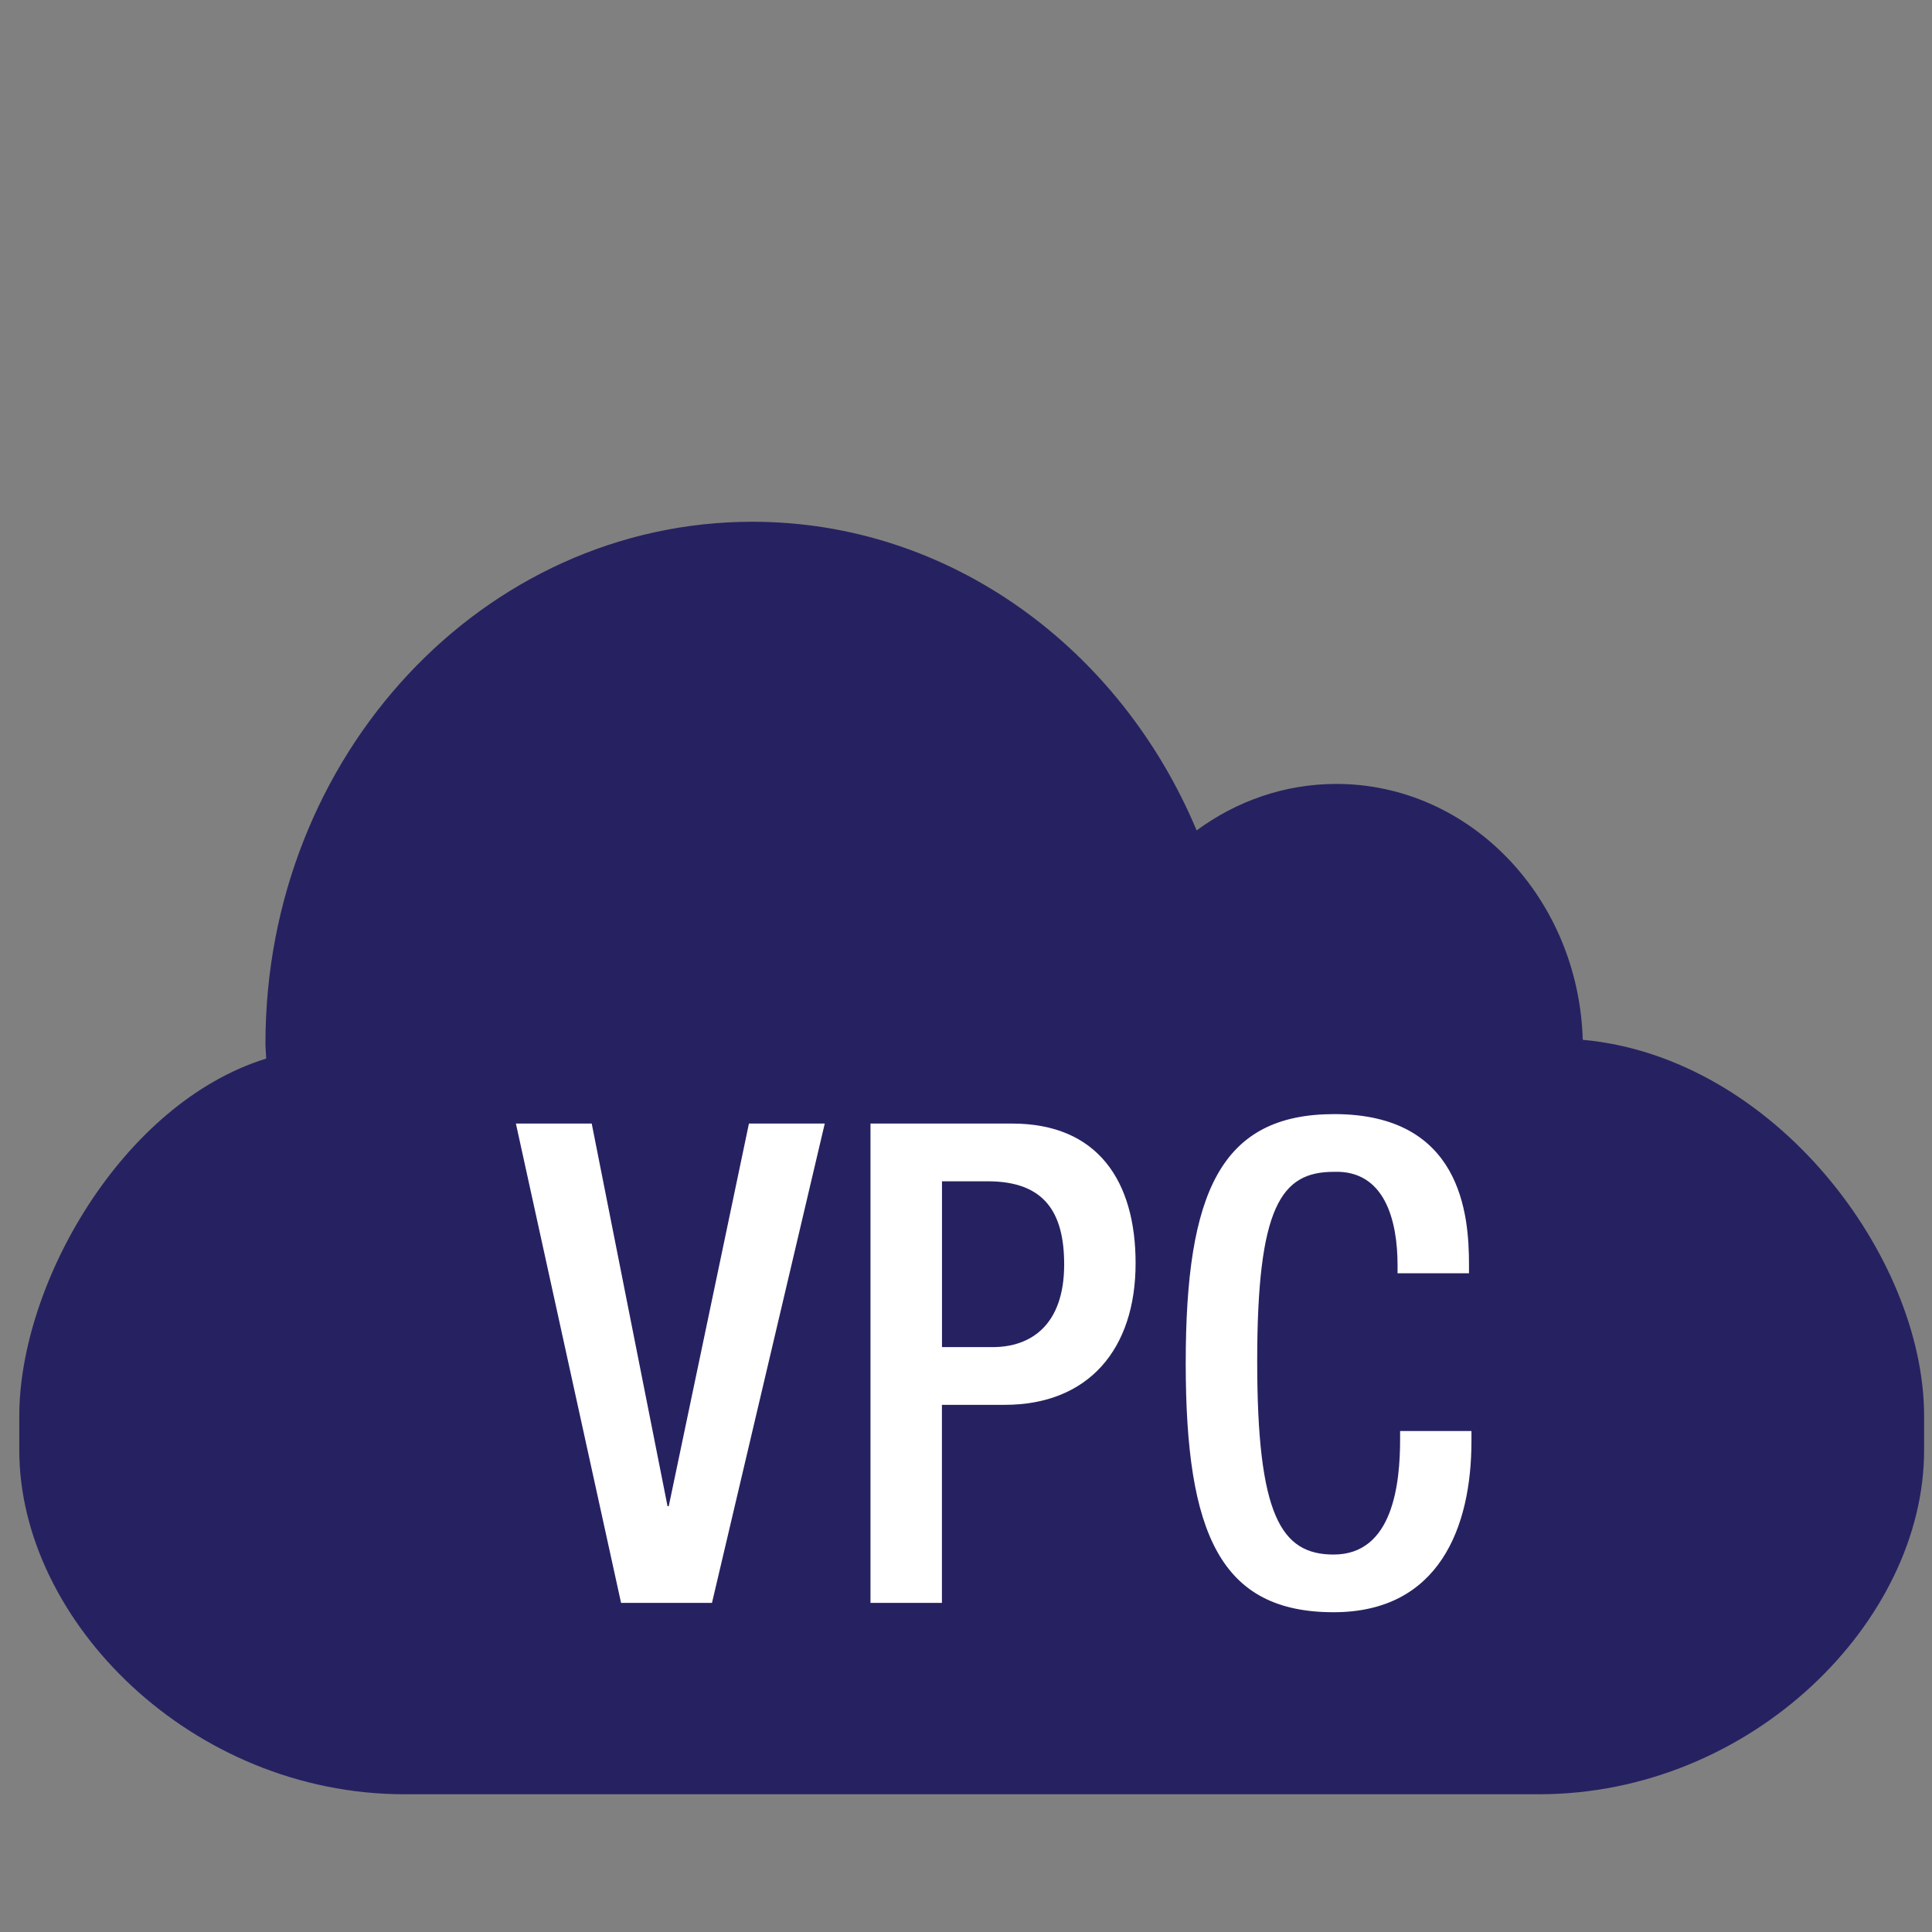 <?xml version="1.0" encoding="UTF-8" standalone="no"?>
<!-- Generator: Adobe Illustrator 14.0.0, SVG Export Plug-In . SVG Version: 6.00 Build 43363)  -->

<svg
   xmlns:dc="http://purl.org/dc/elements/1.1/"
   xmlns:cc="http://creativecommons.org/ns#"
   xmlns:rdf="http://www.w3.org/1999/02/22-rdf-syntax-ns#"
   xmlns:svg="http://www.w3.org/2000/svg"
   xmlns="http://www.w3.org/2000/svg"
   xmlns:sodipodi="http://sodipodi.sourceforge.net/DTD/sodipodi-0.dtd"
   xmlns:inkscape="http://www.inkscape.org/namespaces/inkscape"
   version="1.1"
   id="Layer_1"
   x="0px"
   y="0px"
   width="70"
   height="70"
   viewBox="0 0 70 70"
   enable-background="new 0 0 70 70"
   xml:space="preserve"
   inkscape:version="0.91 r13725"
   sodipodi:docname="AWS_Simple_Icons_Virtual_Private_Cloud.svg"><rect x="0" y="0" width="70" height="70" fill="#808080" stroke="none"/><defs
     id="defs17" /><sodipodi:namedview
     pagecolor="#ffffff"
     bordercolor="#666666"
     borderopacity="1"
     objecttolerance="10"
     gridtolerance="10"
     guidetolerance="10"
     inkscape:pageopacity="0"
     inkscape:pageshadow="2"
     inkscape:window-width="1920"
     inkscape:window-height="1017"
     id="namedview15"
     showgrid="false"
     inkscape:zoom="6.7428571"
     inkscape:cx="65.862092"
     inkscape:cy="55.758673"
     inkscape:window-x="-8"
     inkscape:window-y="-8"
     inkscape:window-maximized="1"
     inkscape:current-layer="g3"
     units="px" /><g
     id="g3"
     transform="matrix(1.782,0,0,1.871,2.324,-25.07)"><path
       d="m 4.108,33.899 c -0.003,-0.099 -0.015,-0.194 -0.015,-0.294 0,-5.58 4.431,-10.102 9.9,-10.102 4.026,0 7.484,2.457 9.033,5.977 0.808,-0.566 1.786,-0.9 2.84,-0.9 2.716,0 4.924,2.204 5.011,4.955 3.904,0.34 6.94,4.205 6.94,7.284 l 0,0.666 c 0,3.311 -3.508,6.66 -7.832,6.66 l -23.065,0 c -4.324,0 -7.832,-3.35 -7.832,-6.66 l 0,-0.666 c 0,-2.55 2.086,-6.054 5.019,-6.92 z"
       id="path5"
       inkscape:connector-curvature="0"
       style="fill:#262261" /><g
       id="g7"
       transform="matrix(0.98,0,0,1,-15.85,0.308)"><path
         d="m 25.546,34.849 1.573,0 1.573,7.41 0.025,0 1.664,-7.41 1.573,0 -2.34,9.282 -1.886,0 -2.182,-9.282 z"
         id="path9"
         inkscape:connector-curvature="0"
         style="fill:#ffffff" /><path
         d="m 32.903,34.849 2.938,0 c 1.781,0 2.562,1.118 2.562,2.704 0,1.664 -0.976,2.743 -2.717,2.743 l -1.301,0 0,3.835 -1.482,0 0,-9.282 z m 1.483,4.329 1.053,0 c 0.793,0 1.482,-0.429 1.482,-1.6 0,-1.001 -0.402,-1.611 -1.586,-1.611 l -0.949,0 0,3.211 z"
         id="path11"
         inkscape:connector-curvature="0"
         style="fill:#ffffff" /><path
         d="m 45.371,40.803 0,0.195 c 0,1.677 -0.676,3.314 -2.86,3.314 -2.34,0 -3.068,-1.508 -3.068,-4.823 0,-3.314 0.729,-4.823 3.082,-4.823 2.639,0 2.795,1.95 2.795,2.912 l 0,0.17 -1.482,0 0,-0.156 c 0,-0.858 -0.26,-1.847 -1.326,-1.808 -1.092,0 -1.586,0.677 -1.586,3.667 0,2.989 0.494,3.744 1.586,3.744 1.235,0 1.379,-1.379 1.379,-2.236 l 0,-0.156 1.48,0 z"
         id="path13"
         inkscape:connector-curvature="0"
         style="fill:#ffffff" /></g></g></svg>